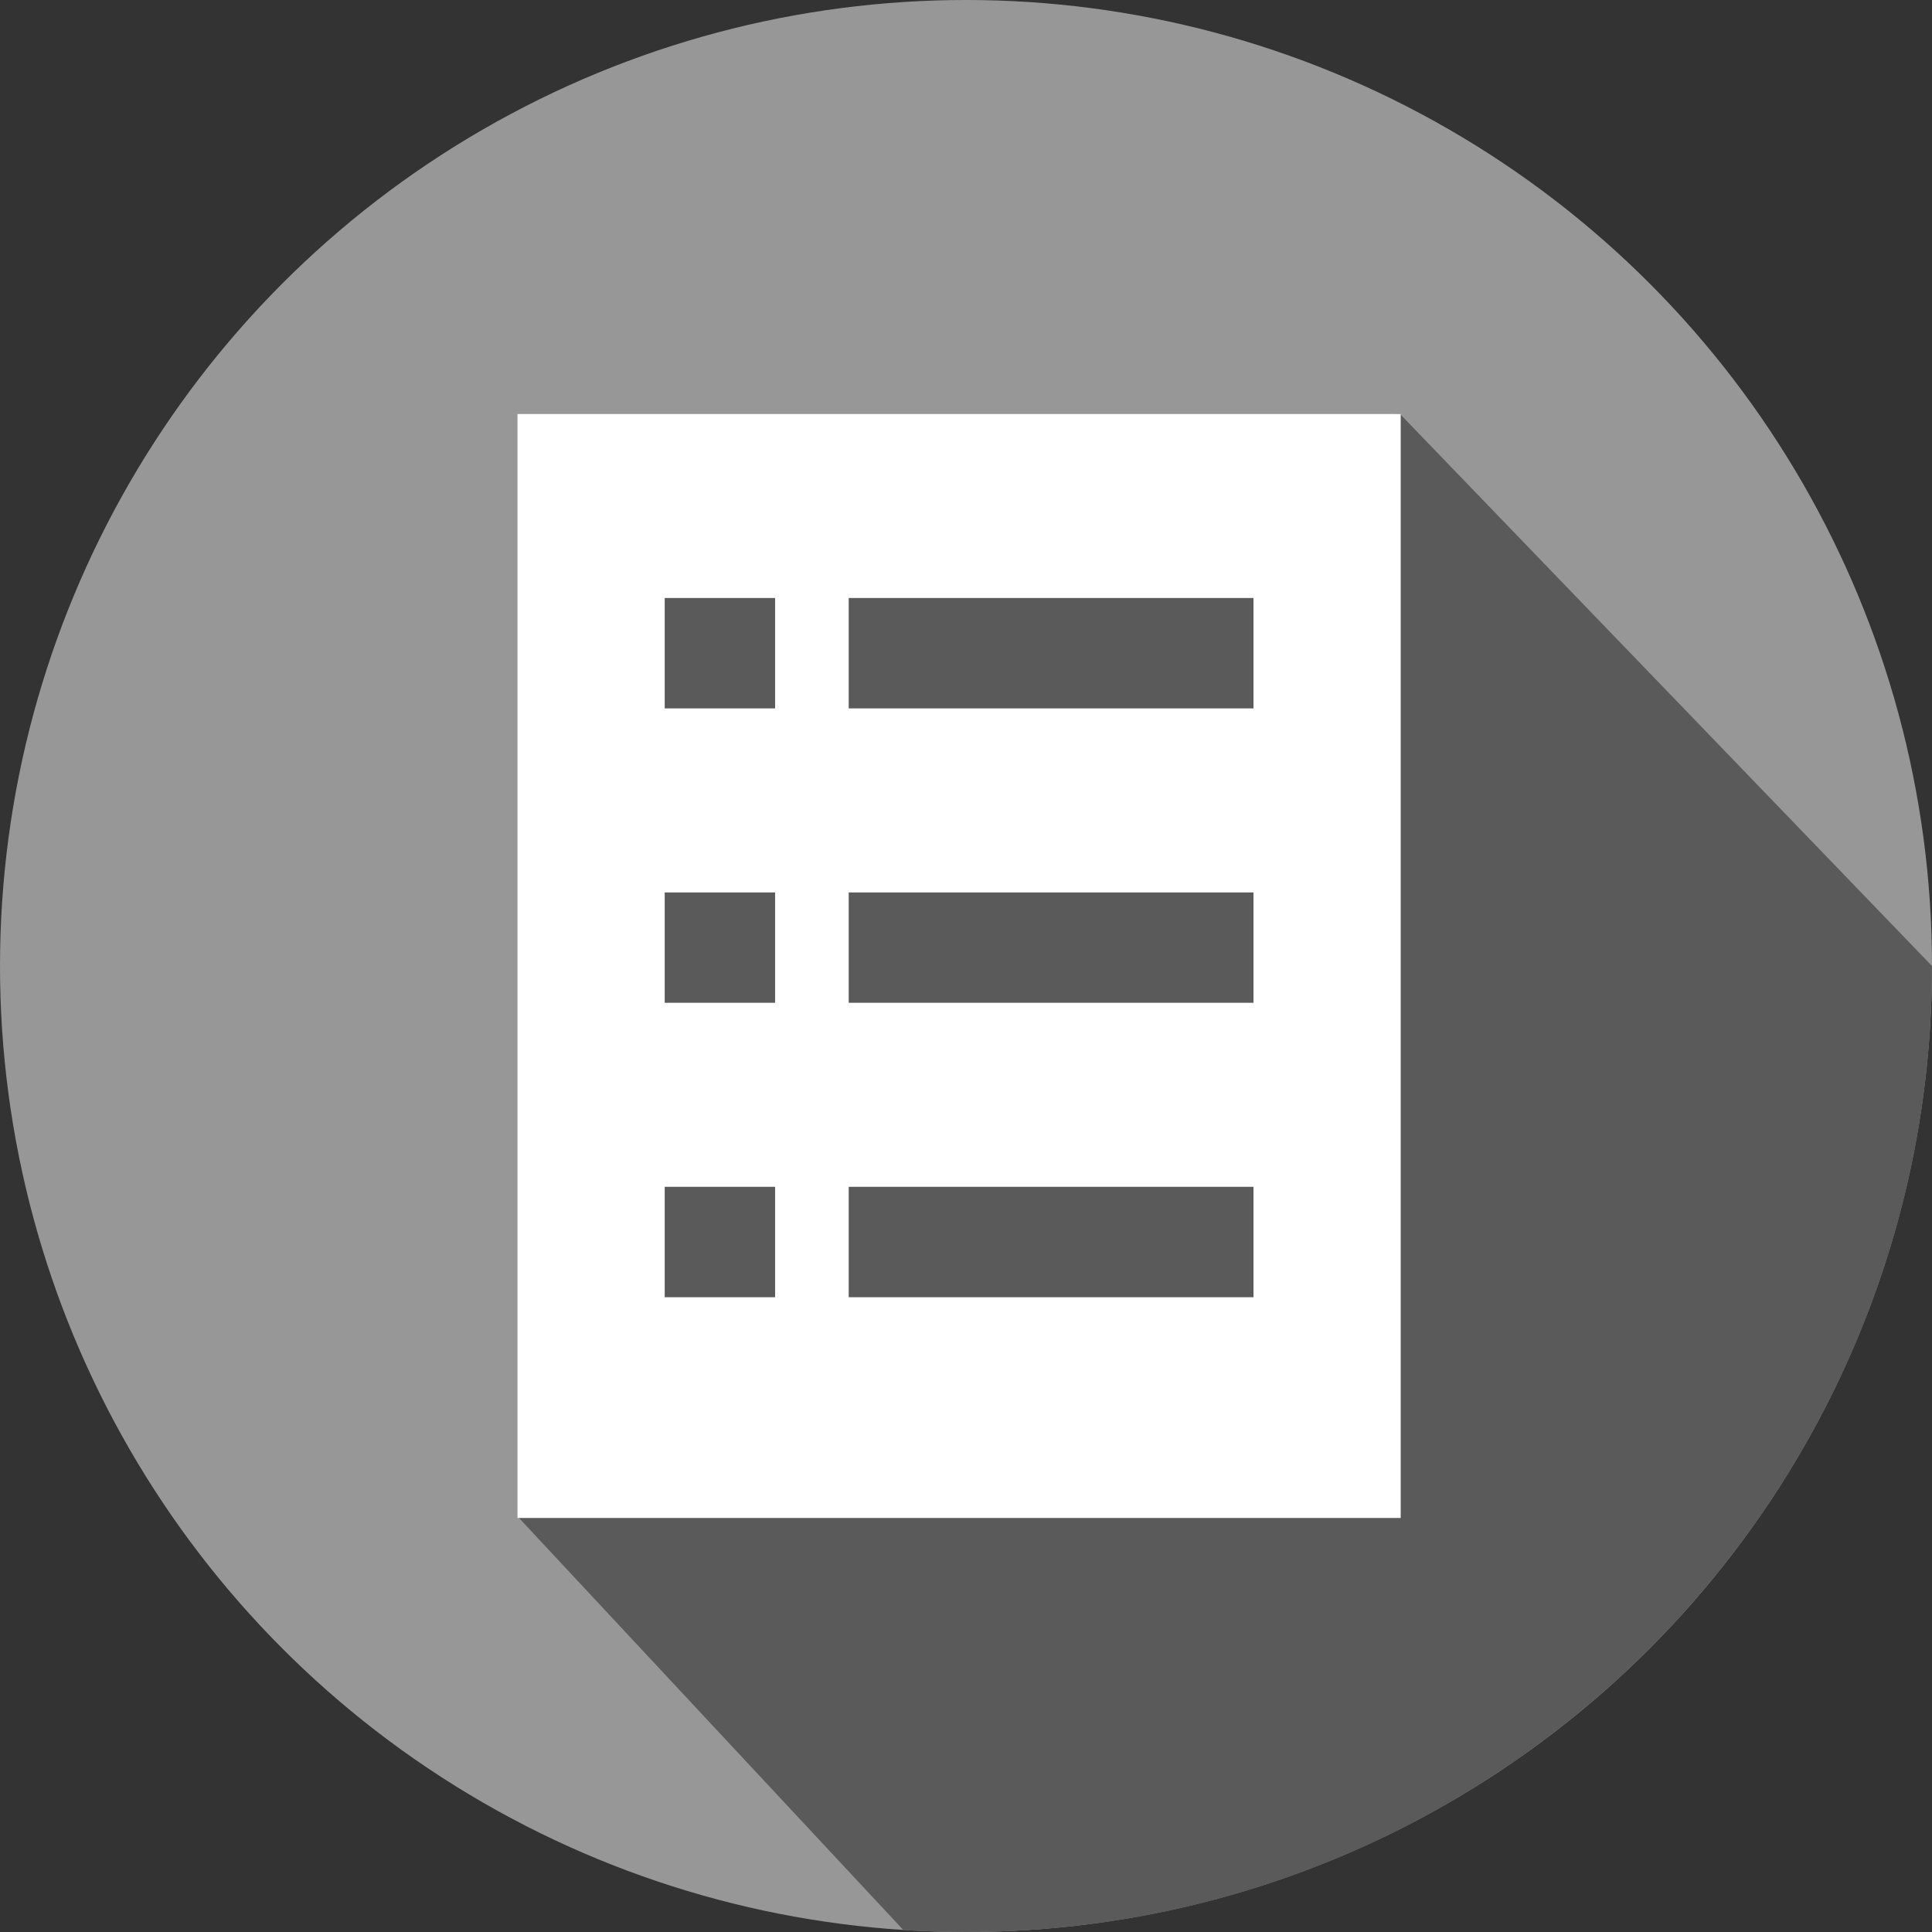 <svg xmlns="http://www.w3.org/2000/svg" width="56" height="56" viewBox="0 0 56 56">
    <rect x="0" y="0" width="56" height="56" fill="#333333" stroke="none"/>
    <g fill="none" fill-rule="evenodd">
        <circle cx="28" cy="28" r="28" fill="#979797"/>
        <path fill="#5A5A5A" d="M28 56c15.464 0 28-12.536 28-28L40.58 12l-24.866 1.008L15.044 44l11.139 11.942c.6.038 1.206.058 1.817.058z"/>
        <path fill="#FFF" d="M15 12h25.6v32H15V12zm9.6 22.4v3.2h11.733v-3.2H24.6zm-5.333 0v3.2h3.2v-3.2h-3.2zm5.333-8.533v3.2h11.733v-3.2H24.6zm-5.333 0v3.2h3.2v-3.2h-3.2zm5.333-8.534v3.2h11.733v-3.2H24.6zm-5.333 0v3.2h3.2v-3.2h-3.2z"/>
    </g>
</svg>
